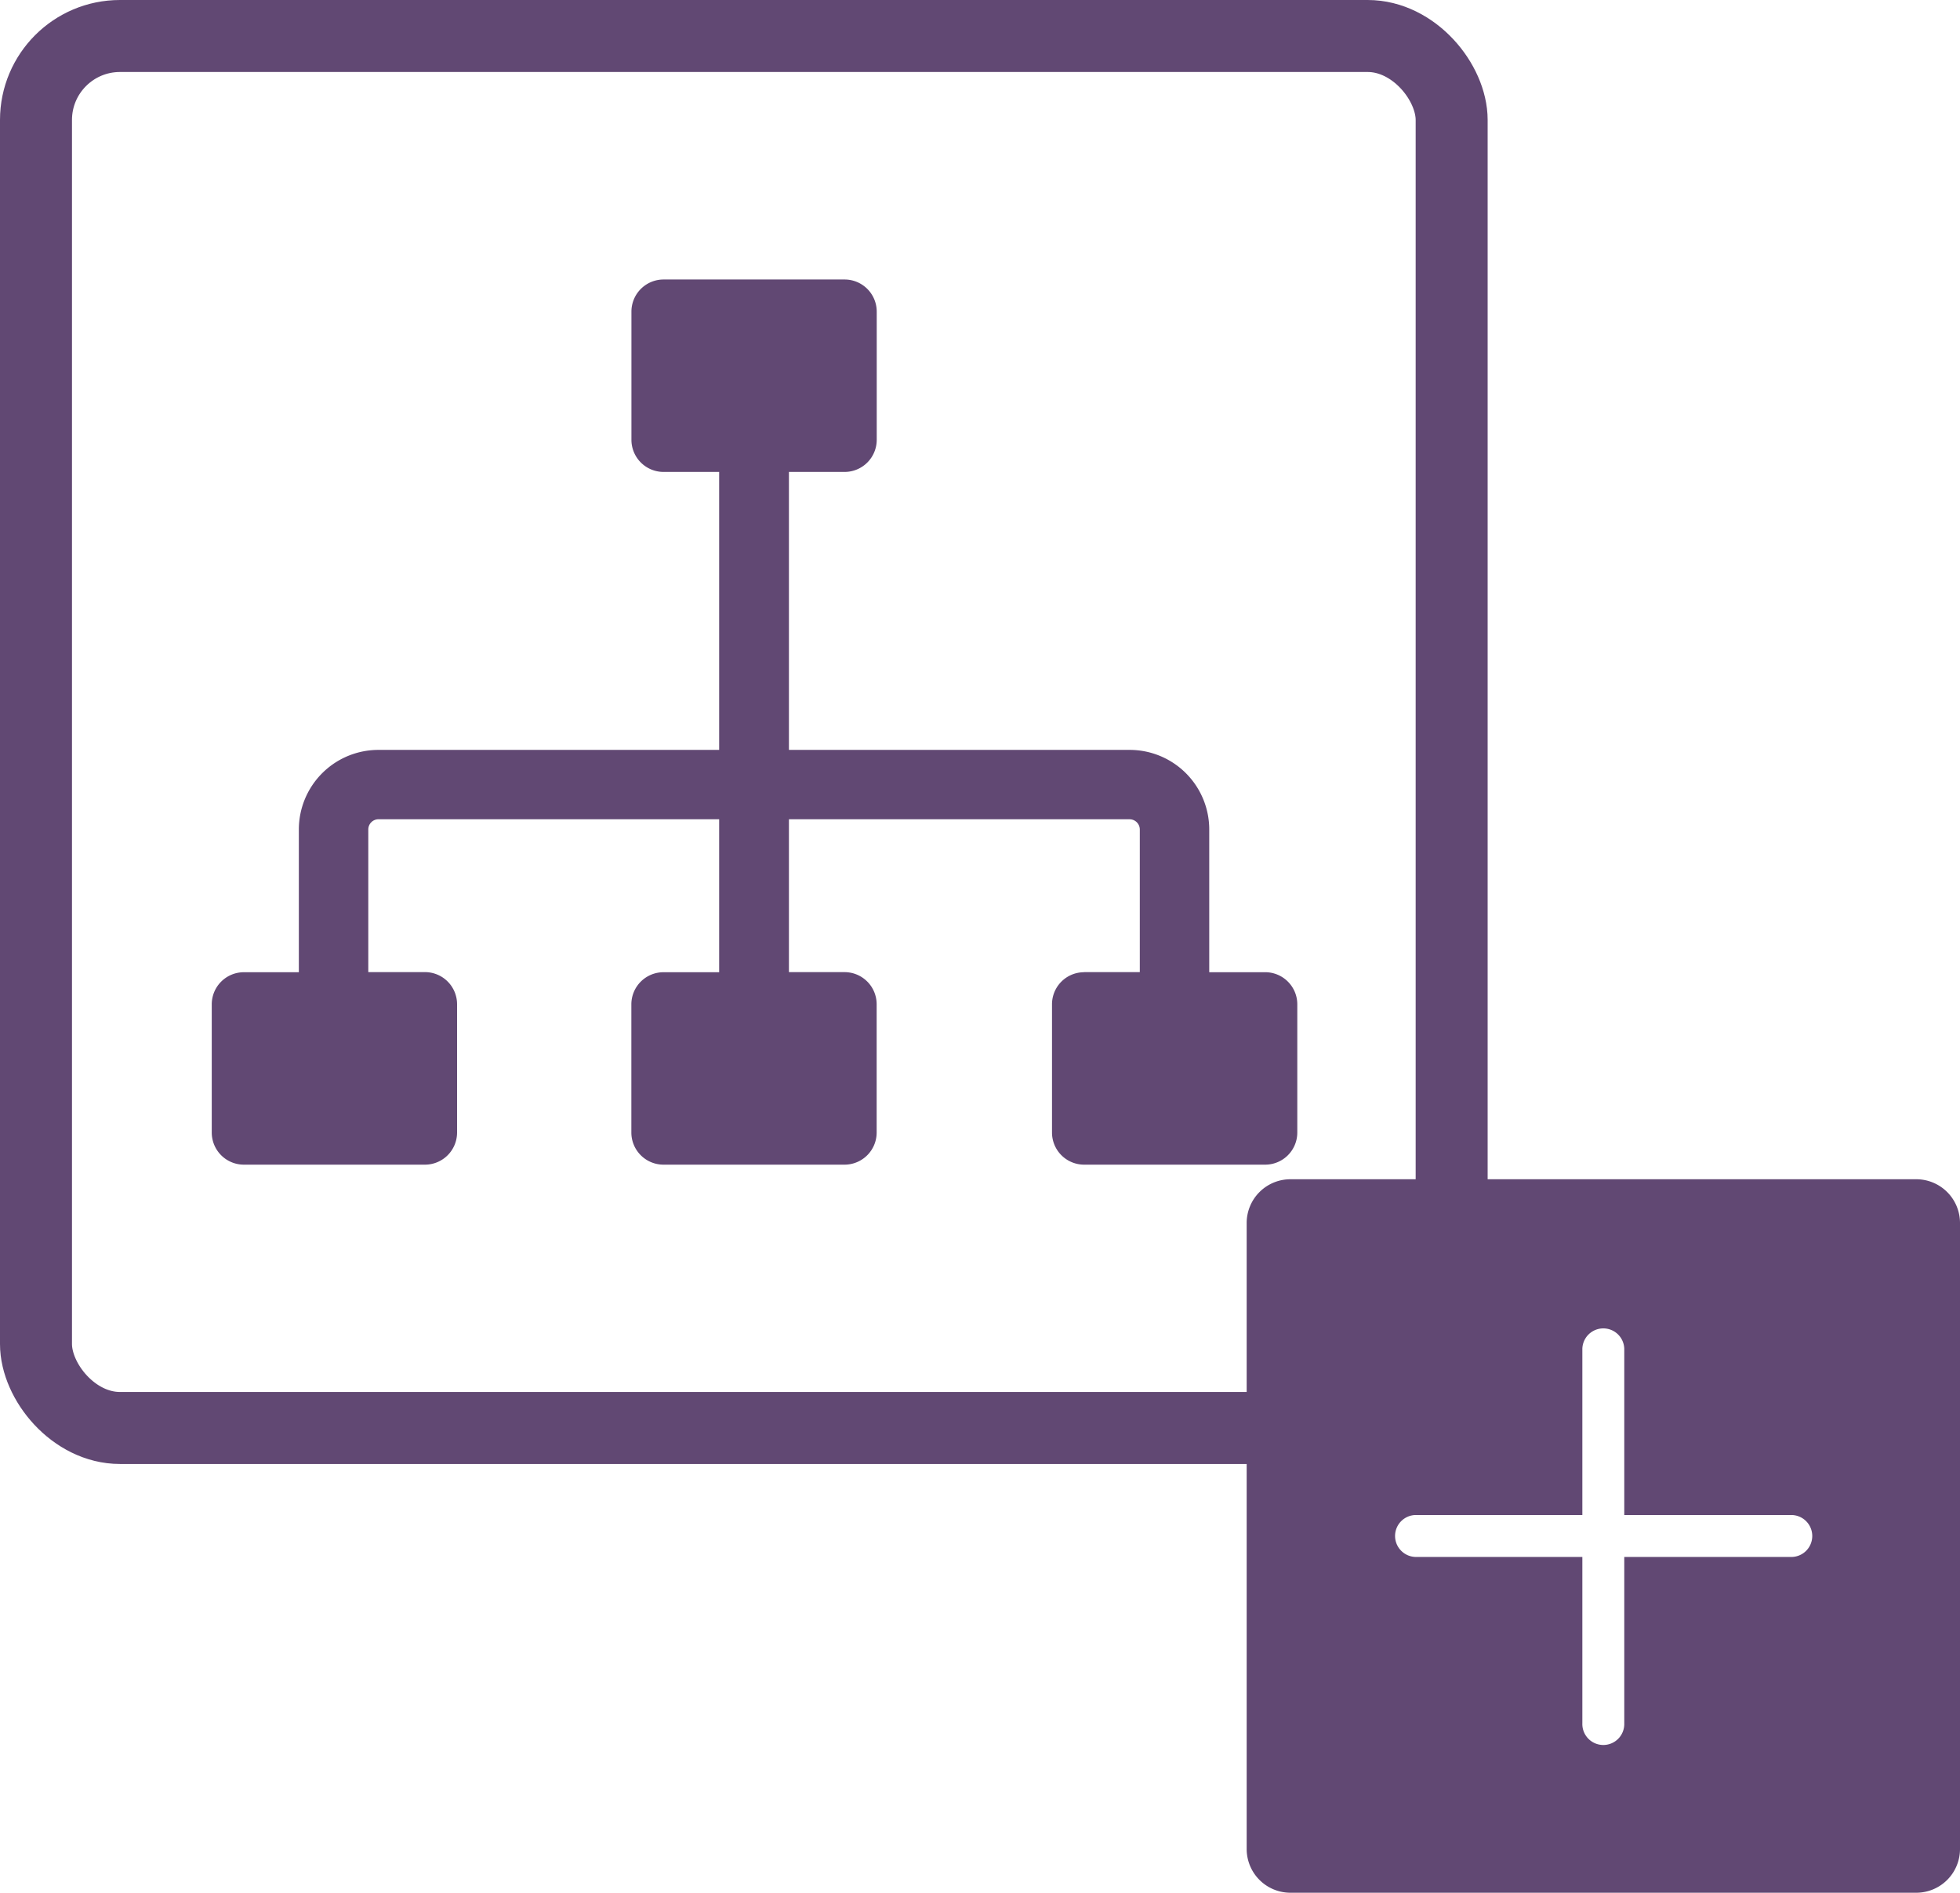 <svg xmlns="http://www.w3.org/2000/svg" width="81.686" height="78.865" viewBox="0 0 81.686 78.865"><g transform="translate(-2.233 0.49)"><g transform="translate(2.233 -0.49)" fill="none" stroke="#614873" stroke-width="3"><rect width="62" height="61" rx="5" stroke="none"/><rect x="1.5" y="1.5" width="59" height="58" rx="3.5" fill="none"/></g><g transform="translate(11.058 11.156)"><path d="M36.351,28.859h2.327V22.914a.427.427,0,0,0-.423-.423h-14.2v6.369h2.323A1.339,1.339,0,0,1,27.711,30.2v5.346a1.339,1.339,0,0,1-1.336,1.336H18.824a1.339,1.339,0,0,1-1.336-1.336V30.2a1.339,1.339,0,0,1,1.336-1.336h2.323V22.49H6.947a.427.427,0,0,0-.423.423v5.946H8.887A1.339,1.339,0,0,1,10.224,30.2v5.346a1.339,1.339,0,0,1-1.336,1.336H1.336A1.339,1.339,0,0,1,0,35.541V30.2a1.339,1.339,0,0,1,1.336-1.336H3.63V22.914A3.318,3.318,0,0,1,6.947,19.6h14.2V8.018H18.827a1.339,1.339,0,0,1-1.336-1.336V1.336A1.339,1.339,0,0,1,18.827,0h7.551a1.339,1.339,0,0,1,1.336,1.336V6.682a1.339,1.339,0,0,1-1.336,1.336H24.055V19.6h14.2a3.318,3.318,0,0,1,3.317,3.317v5.946h2.33A1.339,1.339,0,0,1,45.242,30.2v5.346a1.339,1.339,0,0,1-1.336,1.336H36.355a1.339,1.339,0,0,1-1.336-1.336V30.2a1.336,1.336,0,0,1,1.333-1.336Z" fill="#614873" fill-rule="evenodd"/></g><path d="M1.818,0H27.911a1.823,1.823,0,0,1,1.818,1.818V27.911a1.823,1.823,0,0,1-1.818,1.818H1.818A1.823,1.823,0,0,1,0,27.911V1.818A1.823,1.823,0,0,1,1.818,0ZM6.442,15.482a.871.871,0,0,0,.618.256h6.93v6.931a.874.874,0,1,0,1.747,0V15.738h6.931a.874.874,0,1,0,0-1.747H15.737V7.059a.874.874,0,0,0-1.747,0V13.99H7.059a.873.873,0,0,0-.618,1.491Z" transform="translate(54.19 48.646)" fill="#614873"/></g></svg>